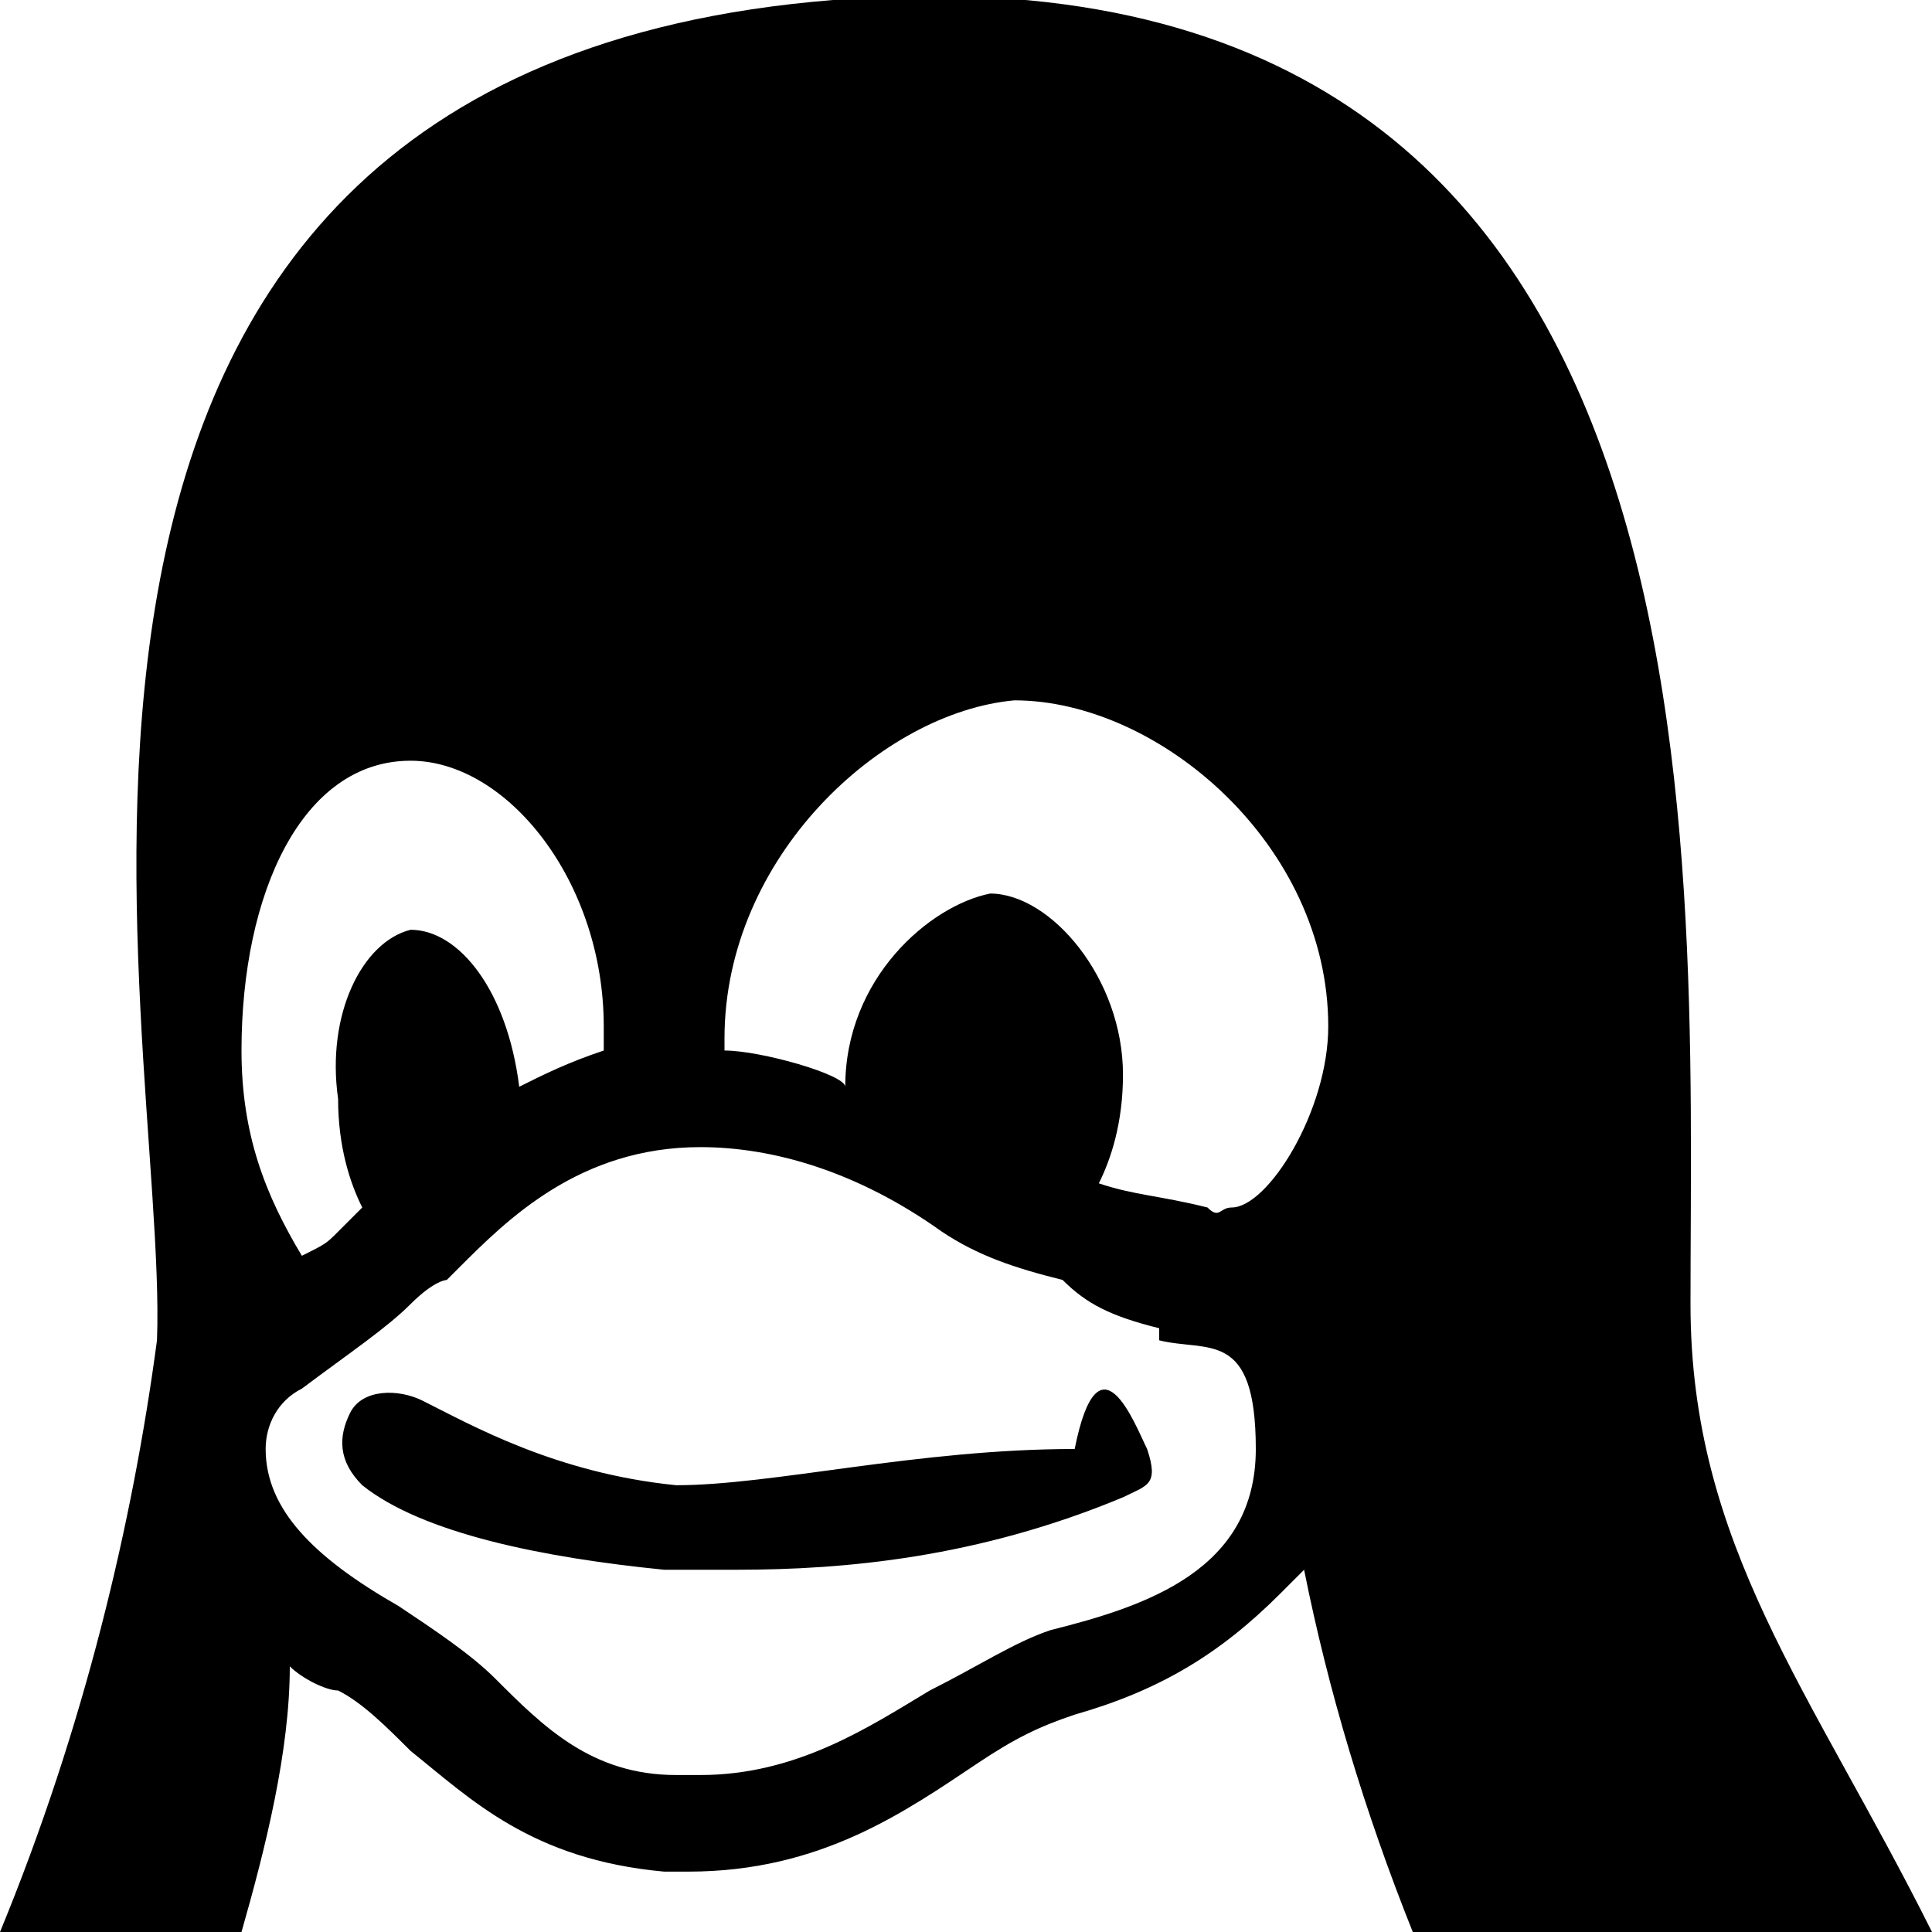 <?xml version="1.0" encoding="utf-8"?>
<!-- Generator: Adobe Illustrator 19.2.1, SVG Export Plug-In . SVG Version: 6.00 Build 0)  -->
<!DOCTYPE svg PUBLIC "-//W3C//DTD SVG 1.1//EN" "http://www.w3.org/Graphics/SVG/1.1/DTD/svg11.dtd">
<svg version="1.1" id="Layer_1" xmlns="http://www.w3.org/2000/svg" xmlns:xlink="http://www.w3.org/1999/xlink" x="0px" y="0px"
	 width="16px" height="16px" viewBox="0 0 16 16" style="enable-background:new 0 0 16 16;" xml:space="preserve">
<g>
	<path id="XMLID_6875_" class="system-linux-icon" d="M8.9,12c-1.3,0-2.5,0.3-3.3,0.3c-1-0.1-1.7-0.5-2.1-0.7c-0.2-0.1-0.5-0.1-0.6,0.1
		S2.8,12.1,3,12.3c0.5,0.4,1.5,0.6,2.5,0.7c0.2,0,0.4,0,0.6,0c0.9,0,2-0.1,3.2-0.6c0.2-0.1,0.3-0.1,0.2-0.4C9.4,11.8,9.1,11,8.9,12
		L8.9,12z M14,10.8C14,6.9,14.4-0.6,6.9,0c-7.5,0.6-5.5,8.5-5.6,11.1C1.1,12.6,0.7,14.3,0,16h2c0.2-0.7,0.4-1.5,0.4-2.2
		c0.1,0.1,0.3,0.2,0.4,0.2c0.2,0.1,0.4,0.3,0.6,0.5c0.5,0.4,1,0.9,2.1,1c0.1,0,0.1,0,0.2,0c1.1,0,1.8-0.5,2.4-0.9
		c0.3-0.2,0.5-0.3,0.8-0.4c0.7-0.2,1.2-0.5,1.7-1c0.1-0.1,0.1-0.1,0.2-0.2C11,14,11.3,15,11.7,16H16C15,14,14,12.8,14,10.8L14,10.8z
		 M2,8.7L2,8.7c0-1.3,0.5-2.4,1.4-2.4c0.8,0,1.6,1,1.6,2.2v0c0,0.1,0,0.1,0,0.2C4.7,8.8,4.5,8.9,4.3,9c0,0,0,0,0,0l0,0
		C4.2,8.2,3.8,7.7,3.4,7.7C3,7.8,2.7,8.4,2.8,9.1l0,0C2.8,9.5,2.9,9.8,3,10c0,0-0.1,0.1-0.2,0.2c-0.1,0.1-0.1,0.1-0.3,0.2
		C2.2,9.9,2,9.4,2,8.7L2,8.7z M10.4,12c0,1-0.9,1.3-1.7,1.5l0,0c-0.3,0.1-0.6,0.3-1,0.5c-0.5,0.3-1.1,0.7-1.9,0.7
		c-0.1,0-0.1,0-0.2,0c-0.7,0-1.1-0.4-1.5-0.8c-0.2-0.2-0.5-0.4-0.8-0.6l0,0c-0.7-0.4-1.1-0.8-1.1-1.3c0-0.2,0.1-0.4,0.3-0.5
		c0.4-0.3,0.7-0.5,0.9-0.7c0.2-0.2,0.3-0.2,0.3-0.2c0,0,0.1-0.1,0.1-0.1c0.4-0.4,1-1,2-1c0.6,0,1.3,0.2,2,0.7c0.3,0.2,0.6,0.3,1,0.4
		C9,10.8,9.2,10.9,9.6,11l0,0.1C10,11.2,10.4,11,10.4,12L10.4,12z M10.2,10c-0.1,0-0.1,0.1-0.2,0C9.6,9.9,9.4,9.9,9.1,9.8
		c0.1-0.2,0.2-0.5,0.2-0.9l0,0c0-0.8-0.6-1.5-1.1-1.5C7.7,7.5,7,8.1,7,9l0,0C7,9,7,9,7,9c0-0.1-0.7-0.3-1-0.3c0,0,0-0.1,0-0.1v0
		c0-1.5,1.3-2.7,2.4-2.8C9.6,5.8,11,7,11,8.5v0C11,9.2,10.5,10,10.2,10L10.2,10z"/>
</g>
</svg>
